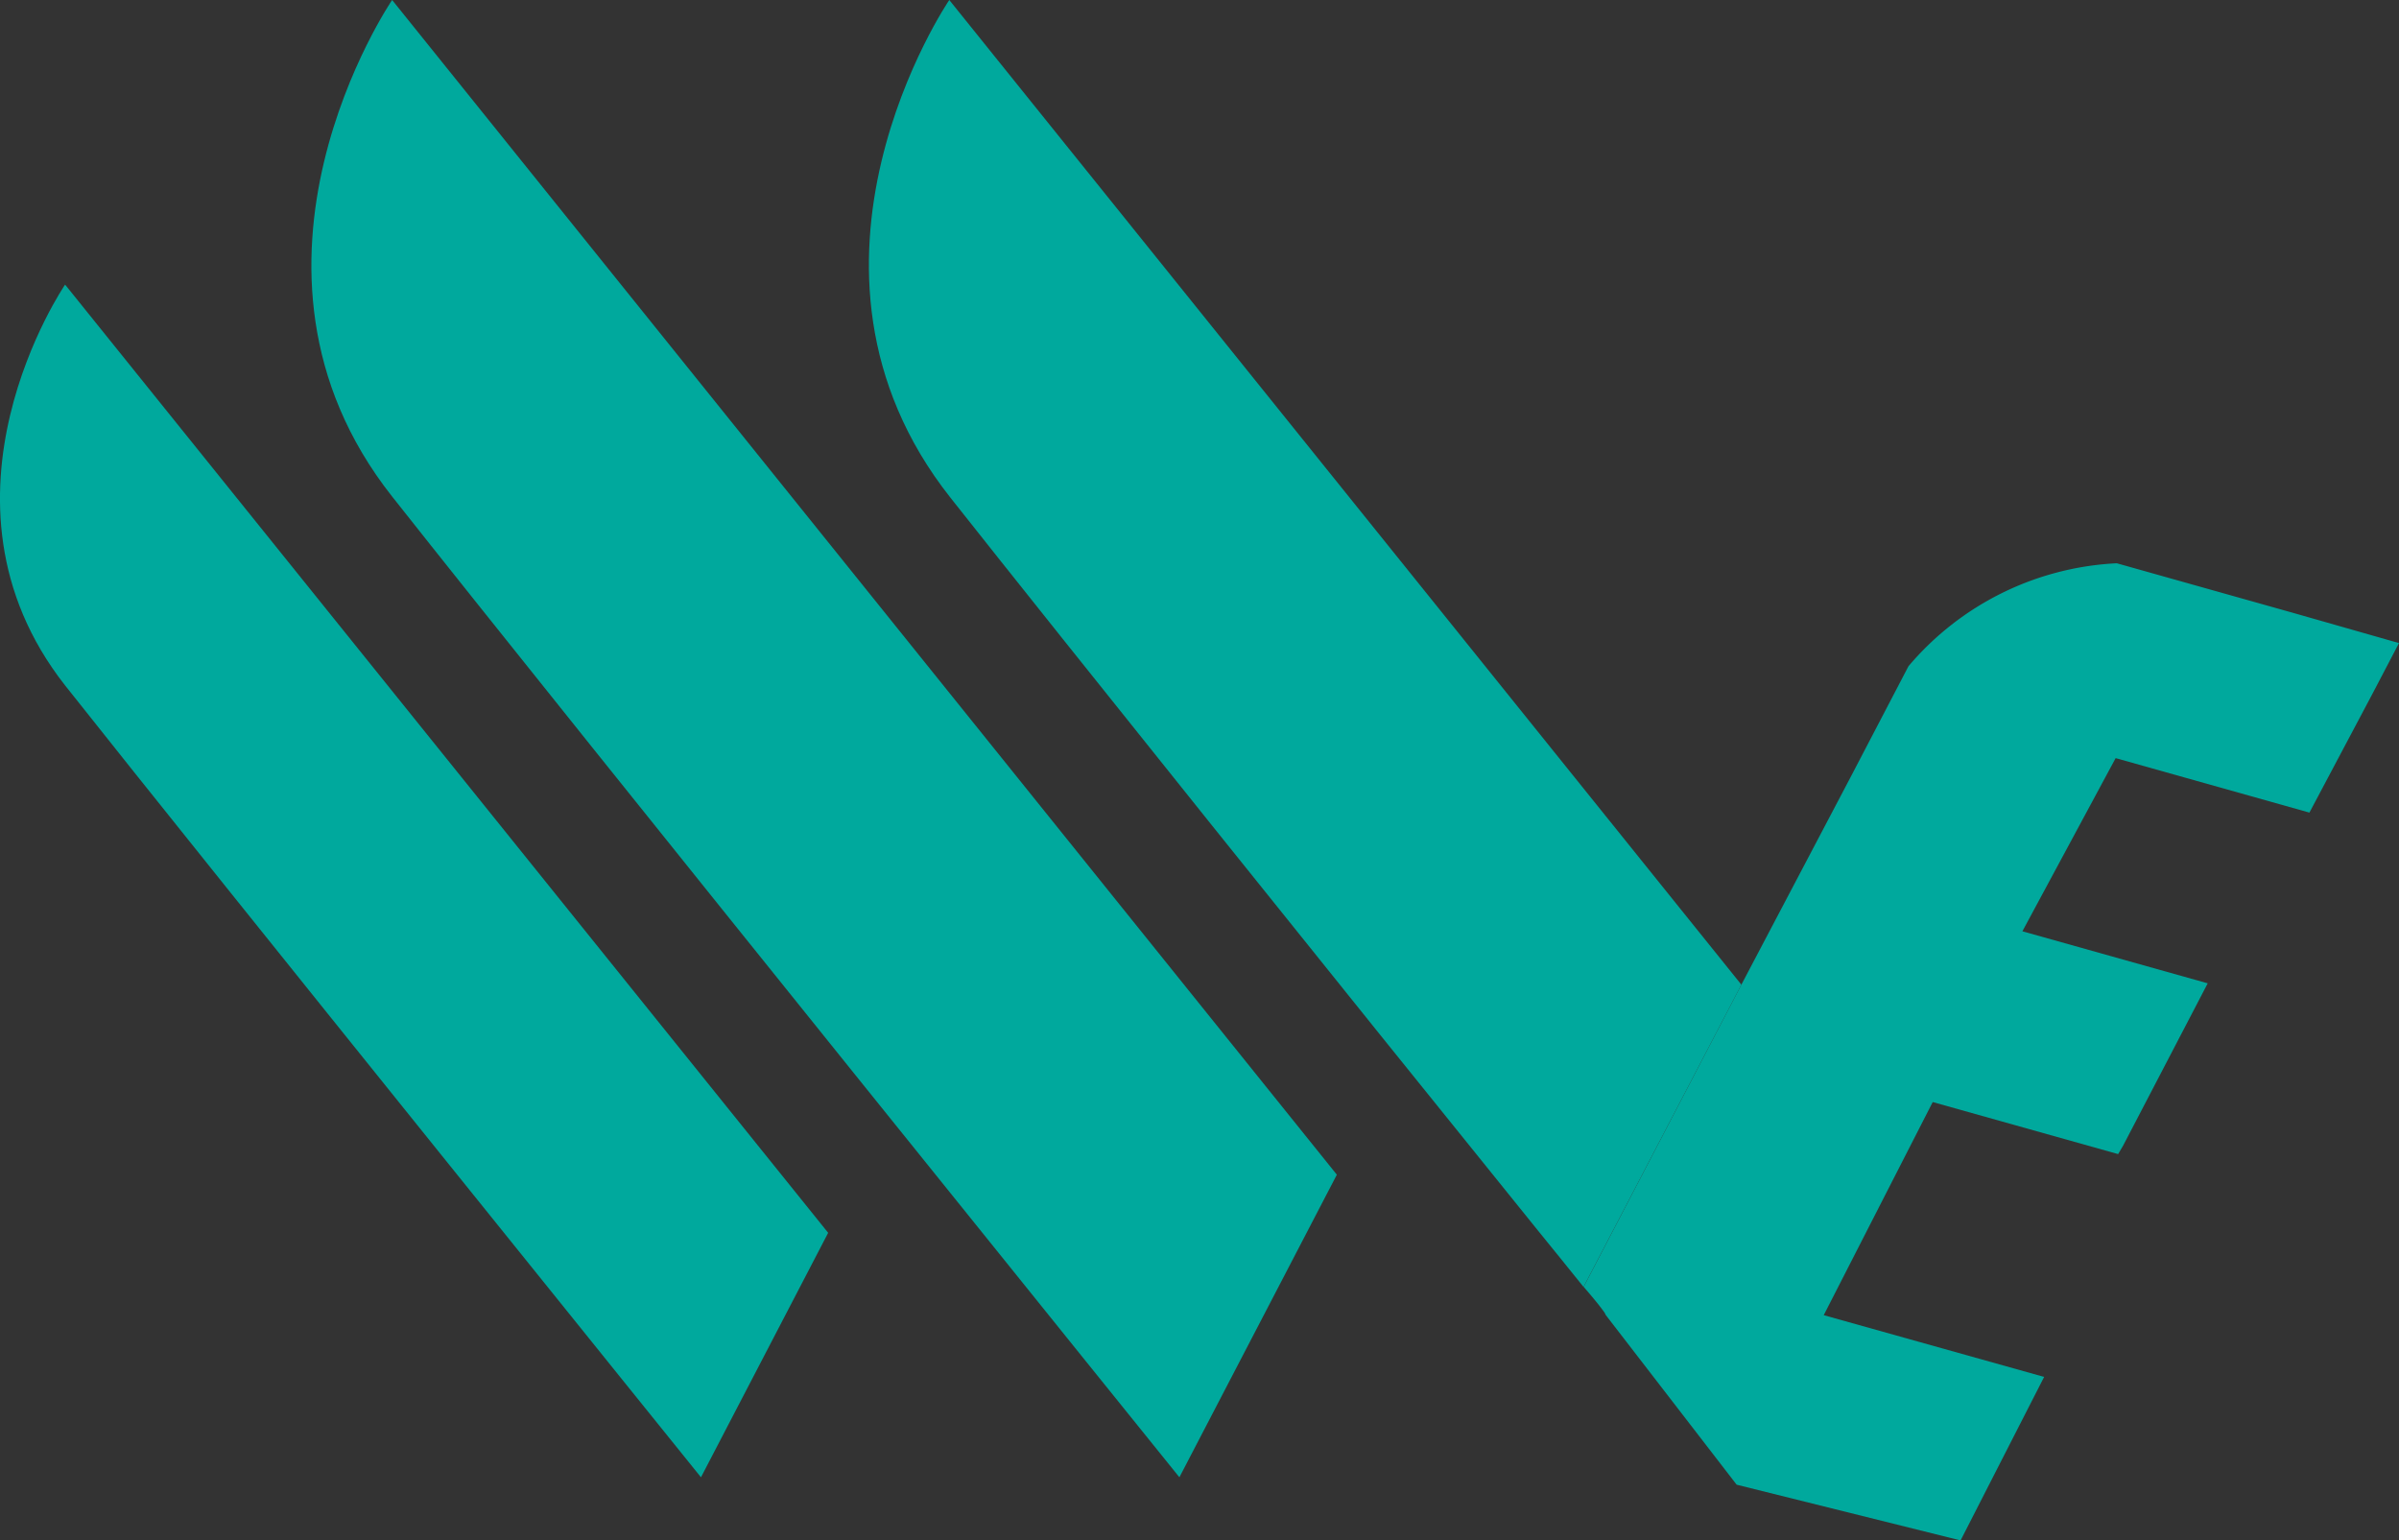 <svg id="Layer_1" data-name="Layer 1" xmlns="http://www.w3.org/2000/svg" viewBox="0 0 482.08 309.58"><rect x="0" y="0" width="482.08" height="309.58" fill="#333333" stroke="none"/><defs><style>.cls-1{fill:#fff;stroke:#000;stroke-miterlimit:10;}.cls-2{fill:#00a99d;}</style></defs><title>webexplainerFavicon1</title><path class="cls-1" d="M-79.5,123.5" transform="translate(-8.92 -76.11)"/><path class="cls-2" d="M22,133.31,175.34,323.87,149.78,373S51.46,251.1,22,213.86C-7.44,176.38,22,133.31,22,133.31Z" transform="translate(-8.92 -76.11)"/><path class="cls-2" d="M87.72,76.11,277.56,312.19,245.92,373S124.23,222.14,87.72,175.9,87.72,76.11,87.72,76.11Z" transform="translate(-8.92 -76.11)"/><path class="cls-2" d="M199.68,76.11,358.85,274l-31.64,60.6v.24c-2.92-3.65-6.09-7.54-9.25-11.44C279,275.19,222.8,205.1,199.92,176.14,163.17,129.65,199.68,76.11,199.68,76.11Z" transform="translate(-8.92 -76.11)"/><path class="cls-2" d="M491,205.35l-5.35,10.22L473,239.42l-38.94-10.95-18.74,34.8,37.24,10.46-17,32.62-1,1.7L397.3,297.59l-21.9,42.83,44.29,12.41L402.9,385.69l-45-11.2-26.28-34.07-.25-.49c-1.21-1.7-2.67-3.4-4.13-5.11v-.24L358.85,274l21.9-41.62L392.43,210a58.53,58.53,0,0,1,41.86-20.69l35.54,10Z" transform="translate(-8.92 -76.11)"/></svg>